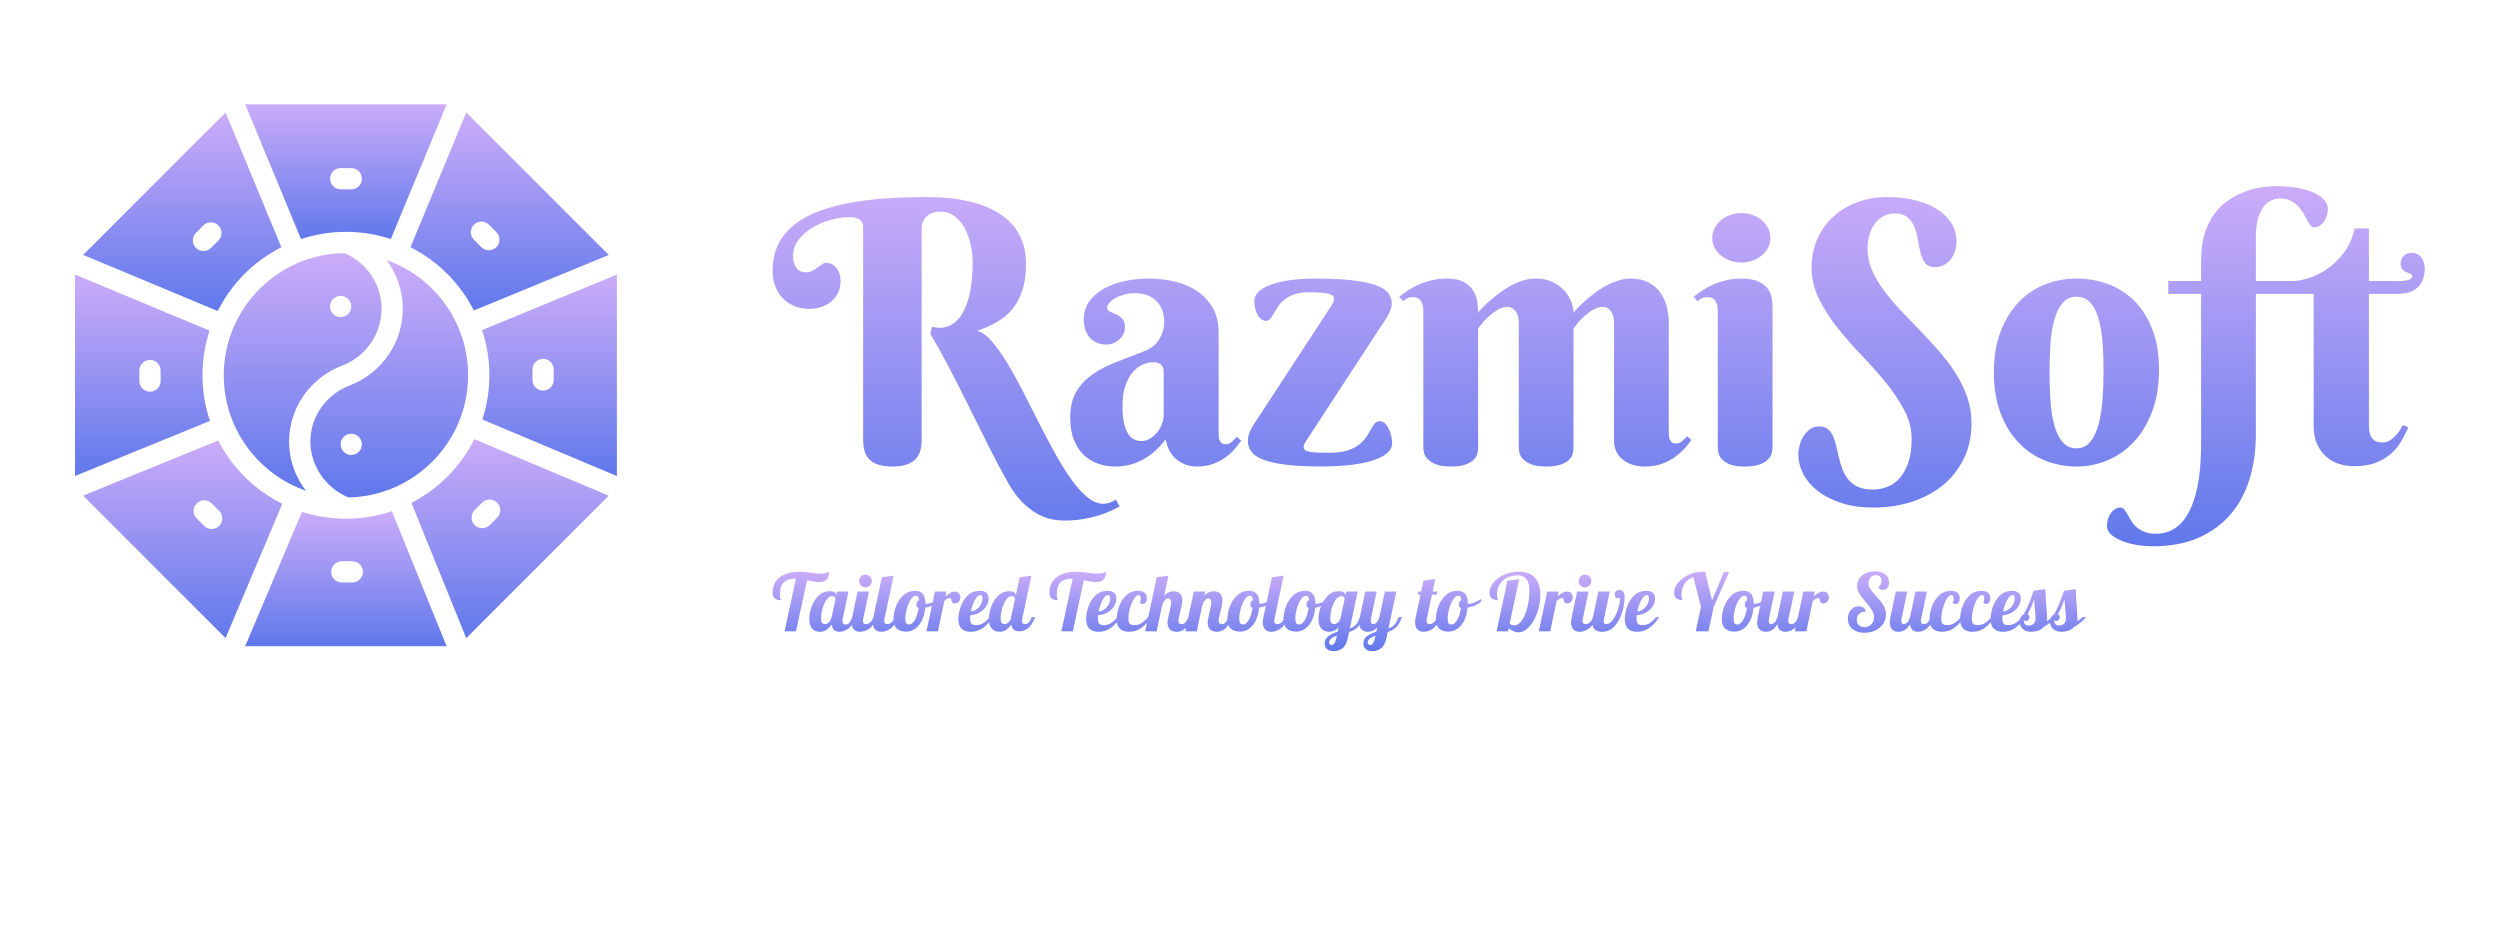 <svg xmlns="http://www.w3.org/2000/svg" xmlns:xlink="http://www.w3.org/1999/xlink"
     width="400" height="150"
     viewBox="0 0 400 150">
  <defs>
    <linearGradient id="gradient-1" x1="50%" y1="0%" x2="50%" y2="100%">
      <stop offset="0.00" stop-color="#CBACF9"/>
      <stop offset="1.00" stop-color="#6078eb"/>
    </linearGradient>
  </defs>
  <rect data-name="background" width="100%" height="100%" fill="transparent"/>
  <g data-name="icon" fill="url(#gradient-1)" data="id:5393605"
     transform="translate(10.726,15.421) scale(0.17)">
    <g>
      <g>
        <path d="M259.499,253.159c22.283-8.737,36.948-30.527,36.498-54.244c-0.427-22.543-14.046-42.519-34.858-51.397    C198.353,148.251,147.5,199.544,147.5,262.5c0,50.245,32.393,93.061,77.389,108.677c-11.445-14.953-16.752-32.593-15.784-50.376    C210.75,290.526,230.528,263.984,259.499,253.159z M257.5,187.75c5.508,0,10,4.487,10,10c0,5.508-4.488,10-10,10    c-5.508,0-10-4.487-10-10C247.5,192.24,251.987,187.75,257.5,187.75z"/>
        <path d="M142.273,323.87L15.125,375.749l134.061,134.062l53.426-126.346    C176.69,370.579,155.465,349.611,142.273,323.87z M143.175,404.235c-3.906,3.905-10.237,3.904-14.143,0l-6.982-6.982    c-3.905-3.905-3.905-10.237,0-14.143c3.905-3.904,10.237-3.904,14.143,0l6.982,6.982    C147.08,393.998,147.08,400.33,143.175,404.235z"/>
        <path d="M382.899,201.476l126.961-52.24L375.77,15.145l-52.535,126.812    C348.887,154.934,369.862,175.858,382.899,201.476z M382.963,120.765c3.906-3.905,10.236-3.905,14.143,0l6.982,6.982    c3.905,3.905,3.905,10.237,0,14.143c-3.906,3.905-10.236,3.905-14.143,0l-6.982-6.982    C379.058,131.002,379.058,124.67,382.963,120.765z"/>
        <path d="M324.118,382.597l51.62,127.289L509.82,375.804l-126.477-53.171    C370.489,348.359,349.665,369.437,324.118,382.597z M390.662,382.394c3.906-3.904,10.236-3.904,14.143,0    c3.905,3.905,3.905,10.237,0,14.143l-6.983,6.983c-3.907,3.905-10.236,3.904-14.143,0c-3.905-3.905-3.905-10.237,0-14.143    L390.662,382.394z"/>
        <path d="M201.726,141.976L149.214,15.161L15.163,149.212l126.667,52.807    C154.84,176.168,175.911,155.046,201.726,141.976z M121.333,142.605c-3.905-3.905-3.905-10.237,0-14.142l6.983-6.982    c3.906-3.904,10.237-3.905,14.142,0c3.905,3.905,3.905,10.237,0,14.142l-6.983,6.982    C131.57,146.51,125.239,146.511,121.333,142.605z"/>
        <path d="M264.91,377.469c62.302-1.288,112.59-52.364,112.59-114.969c0-49.998-32.075-92.637-76.726-108.443    c9.406,12.603,14.907,28.031,15.218,44.479c0.609,32.078-19.197,61.527-49.285,73.279c-0.049,0.02-0.099,0.038-0.147,0.057    c-21.556,8.029-36.269,27.661-37.484,50.016C227.784,345.616,242.447,368.209,264.91,377.469z M267.5,317.5c5.51,0,10,4.489,10,10    c0,5.508-4.489,10-10,10c-5.508,0-10-4.487-10-10C257.5,321.989,261.988,317.5,267.5,317.5z"/>
        <path d="M221.135,391.009L167.649,517.5h189.596l-51.539-127.09C278.735,399.545,248.897,399.966,221.135,391.009    z M268.513,457.5h-9.875c-5.523,0-10-4.478-10-10s4.477-10,10-10h9.875c5.522,0,10,4.478,10,10S274.035,457.5,268.513,457.5z"/>
        <path d="M390.616,219.927c9.075,27.24,9.183,56.883,0.309,84.197L517.5,357.337V167.718L390.616,219.927z     M458.069,266.931c0,5.522-4.478,10-10,10s-10-4.478-10-10v-9.875c0-5.523,4.478-10,10-10s10,4.477,10,10V266.931z"/>
        <path d="M134.196,220.505L7.5,167.686V357.26l127.003-51.821C125.339,278.195,125.091,248.252,134.196,220.505z     M88.069,267.943c0,5.522-4.477,10-10,10s-10-4.478-10-10v-9.875c0-5.523,4.477-10,10-10s10,4.477,10,10V267.943z"/>
        <path d="M304.766,134.284L357.289,7.5H167.688l52.505,126.797C248.055,125.08,277.879,125.398,304.766,134.284z     M257.625,67.5h9.875c5.522,0,10,4.477,10,10s-4.478,10-10,10h-9.875c-5.523,0-10-4.477-10-10S252.102,67.5,257.625,67.5z"/>
      </g>
    </g>
    <rect x="4.5" y="4.5" width="516" height="516" fill="transparent" pointer-events="all"/>
  </g>
  <g data-name="business_name" fill="url(#gradient-1)" data="id:85"
     transform="translate(123.61,4.105) scale(1.461)">
    <path d="M16.836,18.77q5.312,0,8.115,1.885t2.803,5.4q0,1.719-0.4,2.939t-1.113,2.07t-1.699,1.406t-2.139,0.947q0.801,0.215,1.611,1.152t1.65,2.314t1.699,3.057t1.729,3.398t1.758,3.34t1.777,2.891t1.797,2.031t1.807,0.762q0.391,0,0.771-0.156t0.596-0.312l0.41,0.762q-0.391,0.215-0.957,0.479t-1.328,0.498t-1.709,0.4t-2.1,0.166q-1.895,0-3.418-1.045t-2.617-2.939q-1.113-1.953-2.188-4.102t-2.139-4.297t-2.129-4.199t-2.139-3.848l0.156-0.801q1.152,0.293,2.002-0.137t1.396-1.396t0.811-2.373t0.264-3.047q0-1.172-0.254-2.197t-0.713-1.797t-1.104-1.211t-1.445-0.439q-0.625,0-1.025,0.186t-0.635,0.469t-0.322,0.605t-0.088,0.615l0,23.164q0,1.504-0.791,2.188t-2.412,0.684q-1.641,0-2.422-0.684t-0.781-2.188l0-23.359q0-1.074-1.484-1.074q-1.074,0-2.178,0.322t-1.992,0.879t-1.455,1.328t-0.566,1.67q0,0.625,0.166,0.996t0.381,0.557t0.439,0.234t0.322,0.049q0.488,0,0.801-0.166t0.566-0.352t0.479-0.352t0.518-0.166q0.234,0,0.498,0.107t0.488,0.342t0.381,0.615t0.156,0.928q0,0.781-0.303,1.348t-0.781,0.947t-1.094,0.566t-1.221,0.186q-0.938,0-1.689-0.322t-1.279-0.889t-0.801-1.328t-0.273-1.621q0-1.621,0.605-2.861t1.709-2.139t2.646-1.494t3.418-0.947t4.014-0.498t4.443-0.146z M42.832,37.852q0-0.488-0.312-0.742t-0.801-0.254q-0.684,0-1.299,0.312t-1.084,0.918t-0.742,1.494t-0.273,2.061q0,1.133,0.166,1.875t0.449,1.182t0.654,0.615t0.781,0.176q0.508,0,0.957-0.264t0.781-0.674t0.527-0.918t0.195-1.016l0-4.766z M39.727,29.297q-0.664,0-1.23,0.156t-0.977,0.391t-0.645,0.518t-0.234,0.537q0,0.293,0.303,0.42t0.674,0.293t0.674,0.469t0.303,0.928q0,0.41-0.166,0.752t-0.449,0.605t-0.664,0.41t-0.791,0.146q-1.094,0-1.768-0.742t-0.674-1.973q0-1.191,0.625-2.041t1.631-1.396t2.275-0.811t2.539-0.264q1.523,0,2.91,0.332t2.451,1.055t1.699,1.836t0.635,2.695l0,11.035q0,0.176,0.02,0.391t0.098,0.391t0.234,0.293t0.449,0.117q0.352,0,0.654-0.264t0.537-0.537l0.488,0.41q-0.293,0.41-0.703,0.898t-0.996,0.918t-1.367,0.723t-1.777,0.293q-1.23,0-2.188-0.732t-1.25-2.256q-0.625,0.84-1.299,1.406t-1.377,0.918t-1.416,0.508t-1.436,0.156q-0.938,0-1.816-0.293t-1.572-0.928t-1.113-1.65t-0.42-2.48q0-1.777,0.703-2.91t1.846-1.904t2.598-1.318t2.979-1.152q1.133-0.449,1.65-1.338t0.518-1.826q0-1.445-0.85-2.314t-2.314-0.869z M60.996,30.977q0.195-0.254,0.342-0.547t0.146-0.547q0-0.371-0.586-0.527t-2.168-0.156q-0.977,0-1.621,0.234t-1.064,0.576t-0.684,0.752t-0.459,0.752t-0.381,0.576t-0.479,0.234q-0.332,0-0.576-0.215t-0.4-0.537t-0.234-0.703t-0.078-0.732q0-0.527,0.449-0.977t1.309-0.771t2.1-0.508t2.842-0.186q2.598,0,4.229,0.215t2.549,0.576t1.25,0.869t0.332,1.094q0,0.312-0.146,0.693t-0.352,0.732t-0.41,0.654t-0.303,0.439l-8.125,12.441q-0.059,0.098-0.186,0.303t-0.127,0.459q0,0.156,0.107,0.273t0.41,0.195t0.869,0.107t1.484,0.029q1.172,0,1.943-0.254t1.26-0.645t0.781-0.83t0.508-0.83t0.42-0.645t0.537-0.254t0.586,0.244t0.43,0.615t0.264,0.801t0.088,0.781q0,0.527-0.469,0.986t-1.426,0.801t-2.432,0.537t-3.486,0.195q-2.168,0-3.691-0.176t-2.48-0.518t-1.387-0.869t-0.43-1.23q0-0.566,0.264-1.123t0.771-1.279z M87.715,46.25q0,0.254-0.078,0.605t-0.381,0.664t-0.908,0.537t-1.641,0.225t-1.631-0.244t-0.898-0.576t-0.381-0.684t-0.078-0.566l0-13.809q0-0.273-0.078-0.557t-0.234-0.518t-0.391-0.381t-0.547-0.146q-0.527,0-1.035,0.303t-0.947,0.693t-0.762,0.781t-0.459,0.586l0,13.086q0,0.254-0.078,0.605t-0.381,0.664t-0.898,0.537t-1.631,0.225t-1.631-0.244t-0.908-0.576t-0.391-0.684t-0.078-0.566l0-15.078q0-0.566-0.264-0.986t-0.889-0.42q-0.332,0-0.566,0.117t-0.508,0.332l-0.41-0.488q0.449-0.371,1.006-0.732t1.201-0.635t1.387-0.449t1.562-0.176q1.27,0,1.973,0.42t1.035,1.006t0.4,1.221t0.068,1.064q0.918-1.035,1.973-1.855q0.43-0.352,0.947-0.684t1.064-0.596t1.133-0.42t1.172-0.156q1.133,0,1.934,0.41t1.289,0.986t0.713,1.211t0.225,1.104q0.938-1.035,1.973-1.855q0.43-0.352,0.938-0.684t1.064-0.596t1.133-0.42t1.162-0.156q1.133,0,1.934,0.42t1.289,1.104t0.713,1.543t0.225,1.719l0,12.09q0,0.176,0.02,0.381t0.098,0.391t0.244,0.303t0.439,0.117q0.371,0,0.664-0.264t0.547-0.537l0.469,0.41q-0.273,0.41-0.723,0.908t-1.064,0.947t-1.426,0.752t-1.826,0.303q-0.859,0-1.494-0.225t-1.074-0.605t-0.654-0.898t-0.215-1.104l0-13.047q0-0.273-0.078-0.557t-0.225-0.518t-0.381-0.381t-0.547-0.146q-0.527,0-1.045,0.303t-0.957,0.693t-0.752,0.781t-0.449,0.586l0,13.086z M109.512,46.211q0,0.254-0.088,0.615t-0.41,0.684t-0.928,0.547t-1.641,0.225t-1.621-0.244t-0.879-0.576t-0.361-0.684t-0.068-0.566l0-15.078q0-0.566-0.264-0.986t-0.889-0.42q-0.332,0-0.566,0.117t-0.508,0.332l-0.41-0.488q0.449-0.371,1.006-0.732t1.201-0.635t1.387-0.449t1.562-0.176q1.27,0,1.973,0.342t1.035,0.84t0.4,1.064t0.068,0.996l0,15.273z M102.91,23.242q0-0.547,0.244-1.045t0.684-0.869t1.016-0.586t1.26-0.215q0.664,0,1.24,0.215t1.006,0.586t0.674,0.869t0.244,1.045q0,0.566-0.244,1.055t-0.674,0.85t-1.006,0.576t-1.24,0.215q-0.684,0-1.26-0.215t-1.016-0.576t-0.684-0.85t-0.244-1.055z M120.508,50.801q0.781,0,1.543-0.283t1.357-0.938t0.967-1.709t0.371-2.578q0-1.641-0.811-3.184t-2.031-3.037t-2.637-2.969t-2.637-3.008t-2.031-3.164t-0.811-3.408t0.654-3.213t1.777-2.441t2.617-1.553t3.193-0.547q1.816,0,3.232,0.381t2.402,1.035t1.494,1.543t0.508,1.885q0,0.469-0.137,0.967t-0.43,0.908t-0.742,0.684t-1.055,0.273q-0.723,0-1.064-0.439t-0.508-1.084t-0.283-1.416t-0.371-1.416t-0.762-1.084t-1.484-0.439q-0.527,0-1.045,0.234t-0.938,0.713t-0.674,1.221t-0.254,1.758q0,1.172,0.488,2.285t1.289,2.197t1.826,2.168t2.09,2.188t2.09,2.266t1.826,2.412t1.289,2.617t0.488,2.871q0,2.207-0.85,3.936t-2.305,2.91t-3.408,1.807t-4.16,0.625q-1.992,0-3.525-0.498t-2.588-1.318t-1.592-1.865t-0.537-2.158q0-0.469,0.146-1.006t0.43-0.986t0.713-0.752t0.996-0.303q0.586,0,0.947,0.293t0.576,0.781t0.352,1.113t0.293,1.27t0.391,1.27t0.645,1.113t1.055,0.781t1.621,0.293z M133.75,37.969q0-2.559,0.742-4.482t1.982-3.213t2.881-1.934t3.438-0.645t3.438,0.596t2.881,1.826t1.982,3.115t0.742,4.463q0,2.559-0.742,4.531t-1.982,3.32t-2.881,2.041t-3.438,0.693t-3.438-0.654t-2.881-1.943t-1.982-3.223t-0.742-4.492z M145.762,37.773q0-1.562-0.107-3.018t-0.42-2.588t-0.898-1.807t-1.543-0.674t-1.543,0.713t-0.898,1.875t-0.41,2.646t-0.098,3.047t0.098,3.057t0.41,2.666t0.898,1.885t1.543,0.713t1.543-0.742t0.898-1.953t0.42-2.734t0.107-3.086z M165.117,18.926q-0.547,0-1.035,0.234t-0.85,0.752t-0.576,1.318t-0.215,1.934l0,4.805l4.277,0l0,1.406l-4.277,0l0,15.391q0,2.656-0.693,4.902t-2.1,3.877t-3.516,2.549t-4.922,0.918q-0.996,0-1.914-0.166t-1.621-0.459t-1.123-0.693t-0.42-0.889q0-0.352,0.098-0.713t0.293-0.654t0.479-0.479t0.654-0.186q0.215,0,0.381,0.215t0.342,0.527t0.4,0.693t0.576,0.693t0.869,0.527t1.26,0.215q0.996,0,1.758-0.4t1.309-1.104t0.918-1.66t0.586-2.051t0.303-2.285t0.088-2.383l0-16.387l-3.594,0l0-1.406l3.594,0l0-2.285q0-1.719,0.42-2.998t1.113-2.178t1.572-1.465t1.787-0.898t1.768-0.449t1.504-0.117q1.387,0,2.461,0.205t1.797,0.547t1.094,0.791t0.371,0.918q0,0.352-0.107,0.713t-0.303,0.664t-0.479,0.488t-0.635,0.186q-0.215,0-0.391-0.234t-0.371-0.586t-0.43-0.762t-0.576-0.762t-0.811-0.586t-1.113-0.234z M174.824,29.375l0,14.434q0,1.035,0.391,1.436t1.074,0.4q0.527,0,0.938-0.293t0.703-0.664q0.352-0.41,0.605-0.957l0.605,0.273q-0.293,0.625-0.693,1.367t-1.064,1.377t-1.67,1.064t-2.529,0.43q-0.859,0-1.65-0.254t-1.406-0.801t-0.986-1.367t-0.371-1.973l0-14.473l-2.188,0l0-1.406q0.547,0,1.523-0.283t2.002-0.947t1.904-1.777t1.25-2.754l1.562,0l0,5.762l3.184,0q1.562,0,1.562-0.527q0-0.195-0.195-0.264t-0.439-0.176t-0.439-0.303t-0.195-0.645q0-0.547,0.342-0.859t0.889-0.312q0.352,0,0.615,0.146t0.439,0.391t0.264,0.557t0.088,0.625q0,1.27-0.732,2.021t-2.354,0.752l-3.027,0z"/>
    <rect x="-3" y="14.578" width="186.938" height="45.434" fill="transparent" pointer-events="all"/>
  </g>
  <g data-name="slogan" fill="url(#gradient-1)" data="id:335"
     transform="translate(123.534,85.746) scale(0.318)">
    <path d="M11.96,21.52l-0.48,0q-3.56,0-5.54,1.78t-1.98,6.3q0,1.48,0.28,2.06t0.28,0.66q-2.16,0-3.22-0.9t-1.06-2.98q0-2.84,1.4-5.18t4.46-3.78t7.78-1.44q2.64,0,5.68,0.48q2.56,0.44,4.56,0.44q2.56,0,4.64-0.84q-0.08,2.6-1.32,3.84t-3.68,1.24q-1.28,0-2.56-0.2t-3.64-0.68l-5.52,25.68l-5.76,0z M20.24,46.68q-1.52-1.56-1.52-4.88q0-2.96,1.18-6.22t3.52-5.52t5.58-2.26q1.64,0,2.44,0.56t0.8,1.48l0,0.28l0.44-2.12l5.76,0l-2.88,13.6q-0.16,0.6-0.16,1.28q0,1.72,1.64,1.72q1.12,0,1.94-1.04t1.3-2.72l1.68,0q-1.48,4.32-3.66,5.86t-4.38,1.54q-1.68,0-2.7-0.94t-1.22-2.74q-1.16,1.64-2.58,2.66t-3.38,1.02q-2.28,0-3.8-1.56z M28.62,43.42q0.98-0.94,1.34-2.58l1.92-9.04q0-0.52-0.4-1.02t-1.24-0.5q-1.6,0-2.88,1.86t-2,4.48t-0.72,4.62t0.58,2.56t1.42,0.56q1,0,1.98-0.94z M44.72,24.92q-0.92-0.92-0.92-2.24t0.92-2.26t2.24-0.94t2.26,0.94t0.94,2.26t-0.94,2.24t-2.26,0.92t-2.24-0.92z M41.14,47.04q-1.18-1.2-1.18-3.6q0-1,0.32-2.6l2.72-12.84l5.76,0l-2.88,13.6q-0.16,0.6-0.16,1.28q0,0.8,0.38,1.14t1.26,0.34q1.16,0,2.16-0.98t1.44-2.54l1.68,0q-1.48,4.32-3.8,5.86t-4.6,1.54q-1.92,0-3.1-1.2z M51.82,47.04q-1.18-1.2-1.18-3.6q0-1,0.32-2.6l4.28-20.04l5.92-0.8l-4.6,21.6q-0.16,0.6-0.16,1.28q0,0.8,0.38,1.14t1.26,0.34q1.16,0,2.16-0.98t1.44-2.54l1.68,0q-1.48,4.32-3.8,5.86t-4.6,1.54q-1.92,0-3.1-1.2z M62.8,46.64q-1.72-1.52-1.72-4.8q0-2.72,1.12-6.04t3.6-5.74t6.24-2.42q5.12,0,5.12,6.4l0,0.04q0.12,0.04,0.44,0.04q1.32,0,3.04-0.7t3.12-1.7l0.36,1.08q-1.16,1.24-3.02,2.1t-4.06,1.22q-0.32,3.64-1.64,6.36t-3.4,4.2t-4.52,1.48q-2.96,0-4.68-1.52z M71,43.46q0.96-1.1,1.68-3t1.04-4.22q-1.08-0.24-1.08-1.68q0-1.64,1.24-2.16q-0.08-1.32-0.4-1.82t-1.12-0.5q-1.32,0-2.56,1.92t-2,4.6t-0.76,4.72q0,1.92,0.44,2.58t1.6,0.66q0.96,0,1.92-1.1z M81.92,28l5.76,0l-0.52,2.48q1.36-1.2,2.46-1.84t2.38-0.64t2.02,0.88t0.74,2.12q0,1.16-0.76,2.04t-2.12,0.88q-0.88,0-1.18-0.42t-0.46-1.22q-0.12-0.52-0.24-0.76t-0.44-0.24q-0.84,0-1.42,0.34t-1.5,1.18l-3.2,15.2l-5.76,0z M95.36,46.7q-1.64-1.54-1.64-4.82q0-2.76,1.08-6.08t3.52-5.74t6.2-2.42q4.4,0,4.4,3.84q0,2.24-1.28,4.12t-3.4,3.02t-4.52,1.3q-0.08,1.2-0.08,1.6q0,1.96,0.68,2.66t2.2,0.7q2.16,0,3.7-1t3.38-3.04l1.36,0q-4.44,7.4-11,7.4q-2.96,0-4.6-1.54z M102.86,36.96q1.34-0.96,2.16-2.44t0.82-3.12t-1-1.64q-1.44,0-2.82,2.52t-1.98,5.72q1.48-0.08,2.82-1.04z M110.6,46.68q-1.52-1.56-1.52-4.88q0-2.96,1.18-6.22t3.52-5.52t5.58-2.26q1.64,0,2.44,0.56t0.8,1.48l0,0.16l1.96-9.2l5.92-0.8l-4.6,21.6q-0.16,0.6-0.16,1.28q0,0.8,0.38,1.14t1.26,0.34q1.12,0,1.94-0.96t1.3-2.56l1.68,0q-2.44,7.16-8.04,7.16q-1.64,0-2.66-0.88t-1.26-2.56q-1.04,1.6-2.5,2.64t-3.42,1.04q-2.28,0-3.8-1.56z M118.94,43.48q0.98-0.88,1.34-2.44l0-0.2l1.96-9.16q-0.36-1.4-1.64-1.4q-1.6,0-2.88,1.86t-2,4.48t-0.72,4.62t0.58,2.56t1.42,0.56q0.96,0,1.94-0.88z  M151.24,21.52l-0.48,0q-3.56,0-5.54,1.78t-1.98,6.3q0,1.48,0.28,2.06t0.28,0.66q-2.16,0-3.22-0.9t-1.06-2.98q0-2.84,1.4-5.18t4.46-3.78t7.78-1.44q2.64,0,5.68,0.48q2.56,0.44,4.56,0.44q2.56,0,4.64-0.84q-0.08,2.6-1.32,3.84t-3.68,1.24q-1.28,0-2.56-0.2t-3.64-0.68l-5.52,25.68l-5.76,0z M159.64,46.7q-1.64-1.54-1.64-4.82q0-2.76,1.08-6.08t3.52-5.74t6.2-2.42q4.4,0,4.4,3.84q0,2.24-1.28,4.12t-3.4,3.02t-4.52,1.3q-0.08,1.2-0.08,1.6q0,1.96,0.68,2.66t2.2,0.7q2.16,0,3.7-1t3.38-3.04l1.36,0q-4.44,7.4-11,7.4q-2.96,0-4.6-1.54z M167.14,36.96q1.34-0.96,2.16-2.44t0.82-3.12t-1-1.64q-1.44,0-2.82,2.52t-1.98,5.72q1.48-0.08,2.82-1.04z M175,46.7q-1.64-1.54-1.64-4.82q0-2.76,1.1-6.08t3.52-5.74t6.14-2.42q2.4,0,3.42,1.04t1.02,2.64q0,1.4-0.6,2.16t-1.52,0.76q-0.68,0-1.4-0.48q0.48-1.32,0.48-2.36q0-0.76-0.28-1.2t-0.84-0.44q-1.2,0-2.4,1.96t-1.96,4.76t-0.76,5.04q0,1.96,0.68,2.66t2.2,0.7q2.16,0,3.7-1t3.38-3.04l1.36,0q-4.44,7.4-11,7.4q-2.96,0-4.6-1.54z M200.1,46.94q-1.14-1.3-1.14-3.22q0-0.84,0.2-1.9t0.42-2.06t0.3-1.28q0.32-1.4,0.6-2.76t0.28-2.2q0-2.04-1.44-2.04q-1.04,0-1.84,1.02t-1.28,2.66l-2.72,12.84l-5.76,0l5.8-27.2l5.92-0.8l-2.16,10.08q2-2.24,4.68-2.24q2.04,0,3.24,1.12t1.2,3.4q0,1.16-0.28,2.58t-0.8,3.46q-0.32,1.24-0.58,2.42t-0.26,1.86q0,0.8,0.36,1.24t1.24,0.44q1.2,0,1.92-0.86t1.44-2.66l1.68,0q-1.48,4.4-3.42,5.9t-4.02,1.5q-2.44,0-3.58-1.3z M220.3,46.94q-1.14-1.3-1.14-3.22q0-0.84,0.2-1.9t0.42-2.06t0.3-1.28q0.32-1.4,0.6-2.76t0.28-2.2q0-2.04-1.44-2.04q-1.04,0-1.84,1.02t-1.28,2.66l-2.72,12.84l-5.76,0l4.24-20l5.76,0l-0.44,2.08q2-2.24,4.68-2.24q2.04,0,3.24,1.12t1.2,3.4q0,1.16-0.28,2.58t-0.8,3.46q-0.32,1.24-0.58,2.42t-0.26,1.86q0,0.8,0.36,1.24t1.24,0.44q1.2,0,1.92-0.86t1.44-2.66l1.68,0q-1.48,4.4-3.42,5.9t-4.02,1.5q-2.44,0-3.58-1.3z M230.8,46.64q-1.72-1.52-1.72-4.8q0-2.72,1.12-6.04t3.6-5.74t6.24-2.42q5.12,0,5.12,6.4l0,0.04q0.12,0.04,0.44,0.04q1.32,0,3.04-0.7t3.12-1.7l0.36,1.08q-1.16,1.24-3.02,2.1t-4.06,1.22q-0.32,3.64-1.64,6.36t-3.4,4.2t-4.52,1.48q-2.96,0-4.68-1.52z M239,43.46q0.96-1.1,1.68-3t1.04-4.22q-1.08-0.24-1.08-1.68q0-1.64,1.24-2.16q-0.08-1.32-0.4-1.82t-1.12-0.5q-1.32,0-2.56,1.92t-2,4.6t-0.76,4.72q0,1.92,0.44,2.58t1.6,0.66q0.96,0,1.92-1.1z M248.06,47.04q-1.18-1.2-1.18-3.6q0-1,0.32-2.6l4.28-20.04l5.92-0.8l-4.6,21.6q-0.16,0.6-0.16,1.28q0,0.8,0.38,1.14t1.26,0.34q1.16,0,2.16-0.98t1.44-2.54l1.68,0q-1.48,4.32-3.8,5.86t-4.6,1.54q-1.92,0-3.1-1.2z M259.04,46.64q-1.72-1.52-1.72-4.8q0-2.72,1.12-6.04t3.6-5.74t6.24-2.42q5.12,0,5.12,6.4l0,0.04q0.12,0.04,0.44,0.04q1.32,0,3.04-0.7t3.12-1.7l0.36,1.08q-1.16,1.24-3.02,2.1t-4.06,1.22q-0.32,3.64-1.64,6.36t-3.4,4.2t-4.52,1.48q-2.96,0-4.68-1.52z M267.24,43.46q0.96-1.1,1.68-3t1.04-4.22q-1.08-0.24-1.08-1.68q0-1.64,1.24-2.16q-0.08-1.32-0.4-1.82t-1.12-0.5q-1.32,0-2.56,1.92t-2,4.6t-0.76,4.72q0,1.92,0.44,2.58t1.6,0.66q0.96,0,1.92-1.1z M279.32,57q-1.28-1-1.28-2.88q0-2.28,1.84-3.66t4.68-2.3l0.48-2.12q-2.04,2.2-4.8,2.2q-2.28,0-3.8-1.56t-1.52-4.88q0-2.96,1.18-6.22t3.52-5.52t5.58-2.26q1.64,0,2.44,0.56t0.8,1.48l0,0.24l0.44-2.08l5.76,0l-3.96,18.56q1.92-0.64,3.08-1.92t1.96-3.8l1.68,0q-1.08,3.56-2.92,5.22t-4.16,2.26l-0.6,2.88q-0.8,3.88-2.76,5.34t-4.44,1.46q-1.92,0-3.2-1z M284.72,43.52q0.96-0.84,1.32-2.28l2.04-9.48q0-0.48-0.4-0.98t-1.24-0.5q-1.6,0-2.88,1.86t-2,4.48t-0.72,4.62t0.58,2.56t1.42,0.56q0.92,0,1.88-0.84z M282.92,53.96q0.64-0.92,1-2.64l0.24-1.16q-3.92,1.44-3.92,3.4q0,0.52,0.36,0.92t1,0.4q0.68,0,1.32-0.92z M298.76,57q-1.28-1-1.28-2.88q0-2.28,1.84-3.66t4.68-2.3l0.48-2.16q-1.16,1.28-2.36,1.76t-2.44,0.48q-1.92,0-3.1-1.2t-1.18-3.6q0-1,0.32-2.6l2.72-12.84l5.76,0l-2.88,13.6q-0.12,0.48-0.12,1q0,1.76,1.2,1.76q1.04,0,1.84-0.9t1.28-2.38l2.8-13.08l5.76,0l-3.96,18.56q1.92-0.64,3.08-1.92t1.96-3.8l1.68,0q-1.08,3.56-2.92,5.22t-4.16,2.26l-0.6,2.88q-0.8,3.88-2.76,5.34t-4.44,1.46q-1.92,0-3.2-1z M302.36,53.96q0.64-0.92,1-2.64l0.24-1.16q-3.92,1.44-3.92,3.4q0,0.52,0.36,0.92t1,0.4q0.68,0,1.32-0.92z  M324.7,47.04q-1.18-1.2-1.18-3.6q0-1,0.32-2.6l2.4-11.24l-1.32,0l0.32-1.6l1.32,0l1.2-5.52l5.92-0.8l-1.36,6.32l2.4,0l-0.32,1.6l-2.4,0l-2.56,12q-0.16,0.6-0.16,1.28q0,0.8,0.38,1.14t1.26,0.34q1.16,0,2.16-0.98t1.44-2.54l1.68,0q-1.48,4.32-3.8,5.86t-4.6,1.54q-1.92,0-3.1-1.2z M335.68,46.64q-1.72-1.52-1.72-4.8q0-2.72,1.12-6.04t3.6-5.74t6.24-2.42q5.12,0,5.12,6.4l0,0.04q0.12,0.04,0.44,0.04q1.32,0,3.04-0.7t3.12-1.7l0.36,1.08q-1.16,1.24-3.02,2.1t-4.06,1.22q-0.32,3.64-1.64,6.36t-3.4,4.2t-4.52,1.48q-2.96,0-4.68-1.52z M343.88,43.46q0.96-1.1,1.68-3t1.04-4.22q-1.08-0.24-1.08-1.68q0-1.64,1.24-2.16q-0.08-1.32-0.4-1.82t-1.12-0.5q-1.32,0-2.56,1.92t-2,4.6t-0.76,4.72q0,1.92,0.44,2.58t1.6,0.66q0.96,0,1.92-1.1z  M370.6,46.4l-0.32,1.6l-5.76,0l5.44-25.44l5.92-0.8l-4.8,22.44q1.12,0.8,2.28,0.8q2.28,0,4.02-2.64t2.7-6.72t0.96-8.24q0-3.92-1.54-5.74t-4.3-1.82q-3,0-5.38,1.18t-3.74,3.38t-1.36,5.16q0,1.48,0.28,2.06t0.28,0.66q-2.08,0-3.18-0.88t-1.1-2.84q0-2.72,2.04-5.16t5.46-3.92t7.38-1.48q5.48,0,8.08,3.24t2.6,8.28q0,4.56-1.54,8.98t-4.1,7.22t-5.44,2.8q-2.4,0-4.88-2.12z M390,28l5.76,0l-0.52,2.48q1.36-1.2,2.46-1.84t2.38-0.64t2.02,0.88t0.74,2.12q0,1.16-0.76,2.04t-2.12,0.88q-0.88,0-1.18-0.42t-0.46-1.22q-0.12-0.52-0.24-0.76t-0.44-0.24q-0.84,0-1.42,0.34t-1.5,1.18l-3.2,15.2l-5.76,0z M406.76,24.92q-0.92-0.92-0.92-2.24t0.92-2.26t2.24-0.94t2.26,0.94t0.94,2.26t-0.94,2.24t-2.26,0.92t-2.24-0.92z M403.18,47.04q-1.18-1.2-1.18-3.6q0-1,0.32-2.6l2.72-12.84l5.76,0l-2.88,13.6q-0.16,0.6-0.16,1.28q0,0.8,0.38,1.14t1.26,0.34q1.16,0,2.16-0.98t1.44-2.54l1.68,0q-1.48,4.32-3.8,5.86t-4.6,1.54q-1.92,0-3.1-1.2z M413.94,47.06q-1.3-1.18-1.3-3.54q0-0.96,0.2-1.92l2.88-13.6l5.76,0l-2.88,13.6q-0.2,1-0.2,1.44q0,1.32,1.36,1.32q1.84,0,3.42-2.32t2.54-5.52t0.96-5.52q-0.08,0.2-0.52,0.3t-0.76,0.1q-0.68,0-1.06-0.64t-0.38-1.4q0-0.96,0.62-1.56t1.86-0.6q1.32,0,1.92,0.98t0.6,2.5q0,3.6-1.24,7.7t-3.8,6.98t-6.36,2.88q-2.32,0-3.62-1.18z M430.68,46.7q-1.64-1.54-1.64-4.82q0-2.76,1.08-6.08t3.52-5.74t6.2-2.42q4.4,0,4.4,3.84q0,2.24-1.28,4.12t-3.4,3.02t-4.52,1.3q-0.08,1.2-0.08,1.6q0,1.96,0.68,2.66t2.2,0.7q2.16,0,3.7-1t3.38-3.04l1.36,0q-4.44,7.4-11,7.4q-2.96,0-4.6-1.54z M438.18,36.96q1.34-0.96,2.16-2.44t0.82-3.12t-1-1.64q-1.44,0-2.82,2.52t-1.98,5.72q1.48-0.08,2.82-1.04z  M467.36,35.68l-3.84-15q-2.84,1.08-4.4,3.34t-1.56,5.54q0,1.48,0.28,2.06t0.28,0.66q-2.16,0-3.22-0.9t-1.06-2.98q0-2.56,2.1-4.98t5.38-3.92t6.56-1.5q0.56,0,1.6,0.08l3.48,14.32l5.92-14.2l2.64,0l-7.76,17.48l-2.64,12.32l-6.4,0z M479.56,46.64q-1.72-1.52-1.72-4.8q0-2.72,1.12-6.04t3.6-5.74t6.24-2.42q5.12,0,5.12,6.4l0,0.04q0.12,0.04,0.44,0.04q1.32,0,3.04-0.7t3.12-1.7l0.36,1.08q-1.16,1.24-3.02,2.1t-4.06,1.22q-0.32,3.64-1.64,6.36t-3.4,4.2t-4.52,1.48q-2.96,0-4.68-1.52z M487.76,43.46q0.96-1.1,1.68-3t1.04-4.22q-1.08-0.24-1.08-1.68q0-1.64,1.24-2.16q-0.08-1.32-0.4-1.82t-1.12-0.5q-1.32,0-2.56,1.92t-2,4.6t-0.76,4.72q0,1.92,0.44,2.58t1.6,0.66q0.96,0,1.92-1.1z M496.82,47.04q-1.18-1.2-1.18-3.6q0-1,0.32-2.6l2.72-12.84l5.76,0l-2.88,13.6q-0.12,0.6-0.12,1.12q0,1.64,1.2,1.64q1.12,0,1.92-0.94t1.28-2.58l2.72-12.84l5.76,0l-2.88,13.6q-0.16,0.6-0.16,1.28q0,0.8,0.38,1.14t1.26,0.34q1.12,0,1.94-0.96t1.3-2.56l1.68,0q-1.48,4.32-3.66,5.86t-4.38,1.54q-1.72,0-2.74-0.96t-1.22-2.84q-1.36,2.2-2.86,3t-3.06,0.8q-1.92,0-3.1-1.2z M518.88,28l5.76,0l-0.52,2.48q1.36-1.2,2.46-1.84t2.38-0.64t2.02,0.88t0.74,2.12q0,1.16-0.76,2.04t-2.12,0.88q-0.88,0-1.18-0.42t-0.46-1.22q-0.12-0.52-0.24-0.76t-0.44-0.24q-0.84,0-1.42,0.34t-1.5,1.18l-3.2,15.2l-5.76,0z  M545.24,47.84q-1.92-0.88-2.96-2.46t-1.04-3.66q0-1.76,0.74-3.2t2-2.28t2.78-0.84q1.4,0,2.36,0.7t1.2,1.94q-2.08,0-3.32,1.1t-1.24,2.98q0,1.72,1.04,2.76t2.76,1.04q2.12,0,3.5-1.42t1.38-3.58q0-1.88-1.04-3.56t-3.12-4.08q-2.16-2.48-3.26-4.26t-1.1-3.9q0-2.08,1.16-3.74t3.2-2.62t4.6-0.96q3.24,0,5.18,1.52t1.94,4.08q0,1.68-0.84,2.72t-2.2,1.04q-1.52,0-2.44-1.24q0.76-0.56,1.2-1.48t0.44-1.92q0-1.28-0.76-2.04t-2.08-0.76q-1.6,0-2.62,1.14t-1.02,2.9q0,1.6,0.92,2.98t2.88,3.54q1.6,1.72,2.58,2.96t1.68,2.86t0.7,3.5q0,2.56-1.42,4.64t-3.88,3.28t-5.46,1.2q-2.52,0-4.44-0.88z M563.54,47.04q-1.18-1.2-1.18-3.6q0-1,0.32-2.6l2.72-12.84l5.76,0l-2.88,13.6q-0.12,0.6-0.12,1.12q0,1.64,1.2,1.64q1.12,0,1.92-0.94t1.28-2.58l2.72-12.84l5.76,0l-2.88,13.6q-0.16,0.6-0.16,1.28q0,0.8,0.38,1.14t1.26,0.34q1.12,0,1.94-0.96t1.3-2.56l1.68,0q-1.48,4.32-3.66,5.86t-4.38,1.54q-1.72,0-2.74-0.96t-1.22-2.84q-1.36,2.2-2.86,3t-3.06,0.8q-1.92,0-3.1-1.2z M584,46.7q-1.64-1.54-1.64-4.82q0-2.76,1.1-6.08t3.52-5.74t6.14-2.42q2.4,0,3.42,1.04t1.02,2.64q0,1.4-0.6,2.16t-1.52,0.76q-0.68,0-1.4-0.48q0.48-1.32,0.48-2.36q0-0.76-0.28-1.2t-0.84-0.44q-1.2,0-2.4,1.96t-1.96,4.76t-0.76,5.04q0,1.96,0.68,2.66t2.2,0.7q2.16,0,3.7-1t3.38-3.04l1.36,0q-4.44,7.4-11,7.4q-2.96,0-4.6-1.54z M599.36,46.7q-1.64-1.54-1.64-4.82q0-2.76,1.1-6.08t3.52-5.74t6.14-2.42q2.4,0,3.42,1.04t1.02,2.64q0,1.4-0.6,2.16t-1.52,0.76q-0.68,0-1.4-0.48q0.48-1.32,0.48-2.36q0-0.76-0.28-1.2t-0.84-0.44q-1.2,0-2.4,1.96t-1.96,4.76t-0.76,5.04q0,1.96,0.68,2.66t2.2,0.7q2.16,0,3.7-1t3.38-3.04l1.36,0q-4.44,7.4-11,7.4q-2.96,0-4.6-1.54z M614.72,46.7q-1.64-1.54-1.64-4.82q0-2.76,1.08-6.08t3.52-5.74t6.2-2.42q4.4,0,4.4,3.84q0,2.24-1.28,4.12t-3.4,3.02t-4.52,1.3q-0.08,1.2-0.08,1.6q0,1.96,0.68,2.66t2.2,0.7q2.16,0,3.7-1t3.38-3.04l1.36,0q-4.44,7.4-11,7.4q-2.96,0-4.6-1.54z M622.22,36.96q1.34-0.96,2.16-2.44t0.82-3.12t-1-1.64q-1.44,0-2.82,2.52t-1.98,5.72q1.48-0.08,2.82-1.04z M630.28,47.5q-1.32-0.74-1.96-1.92t-0.64-2.46q0-1.32,0.62-2.3t1.5-1.42q1.56-2.8,2.72-5.66t2.2-6.18l5.92-0.8q0.2,5.12,0.68,11.08q0.2,2.4,0.2,3.48q0,0.92-0.16,1.52q1.88-1.08,2.88-2l1.68,0q-2.56,2.96-6.12,5q-1.16,1.24-2.86,1.82t-3.42,0.58q-1.92,0-3.24-0.74z M634.72,44.2q1-0.88,1-2.84q0-1.2-0.24-3.36q-0.4-4.56-0.52-6.12q-0.96,3.16-3.24,7.56q0.92,0.48,0.92,1.4q0,0.76-0.5,1.36t-1.26,0.6q-0.84,0-1.08-0.52q0,1.44,0.58,2.12t1.86,0.68q1.48,0,2.48-0.88z M645.56,47.5q-1.32-0.74-1.96-1.92t-0.64-2.46q0-1.32,0.62-2.3t1.5-1.42q1.56-2.8,2.72-5.66t2.2-6.18l5.92-0.8q0.2,5.12,0.68,11.08q0.2,2.4,0.2,3.48q0,0.92-0.16,1.52q1.88-1.08,2.88-2l1.68,0q-2.56,2.96-6.12,5q-1.16,1.24-2.86,1.82t-3.42,0.58q-1.92,0-3.24-0.74z M650,44.2q1-0.88,1-2.84q0-1.2-0.24-3.36q-0.4-4.56-0.52-6.12q-0.96,3.16-3.24,7.56q0.92,0.48,0.92,1.4q0,0.76-0.5,1.36t-1.26,0.6q-0.84,0-1.08-0.52q0,1.44,0.58,2.12t1.86,0.68q1.48,0,2.48-0.88z"/>
    <rect x="-2.76" y="14.8" width="666.96" height="46.2" fill="transparent" pointer-events="all"/>
  </g>
</svg>
